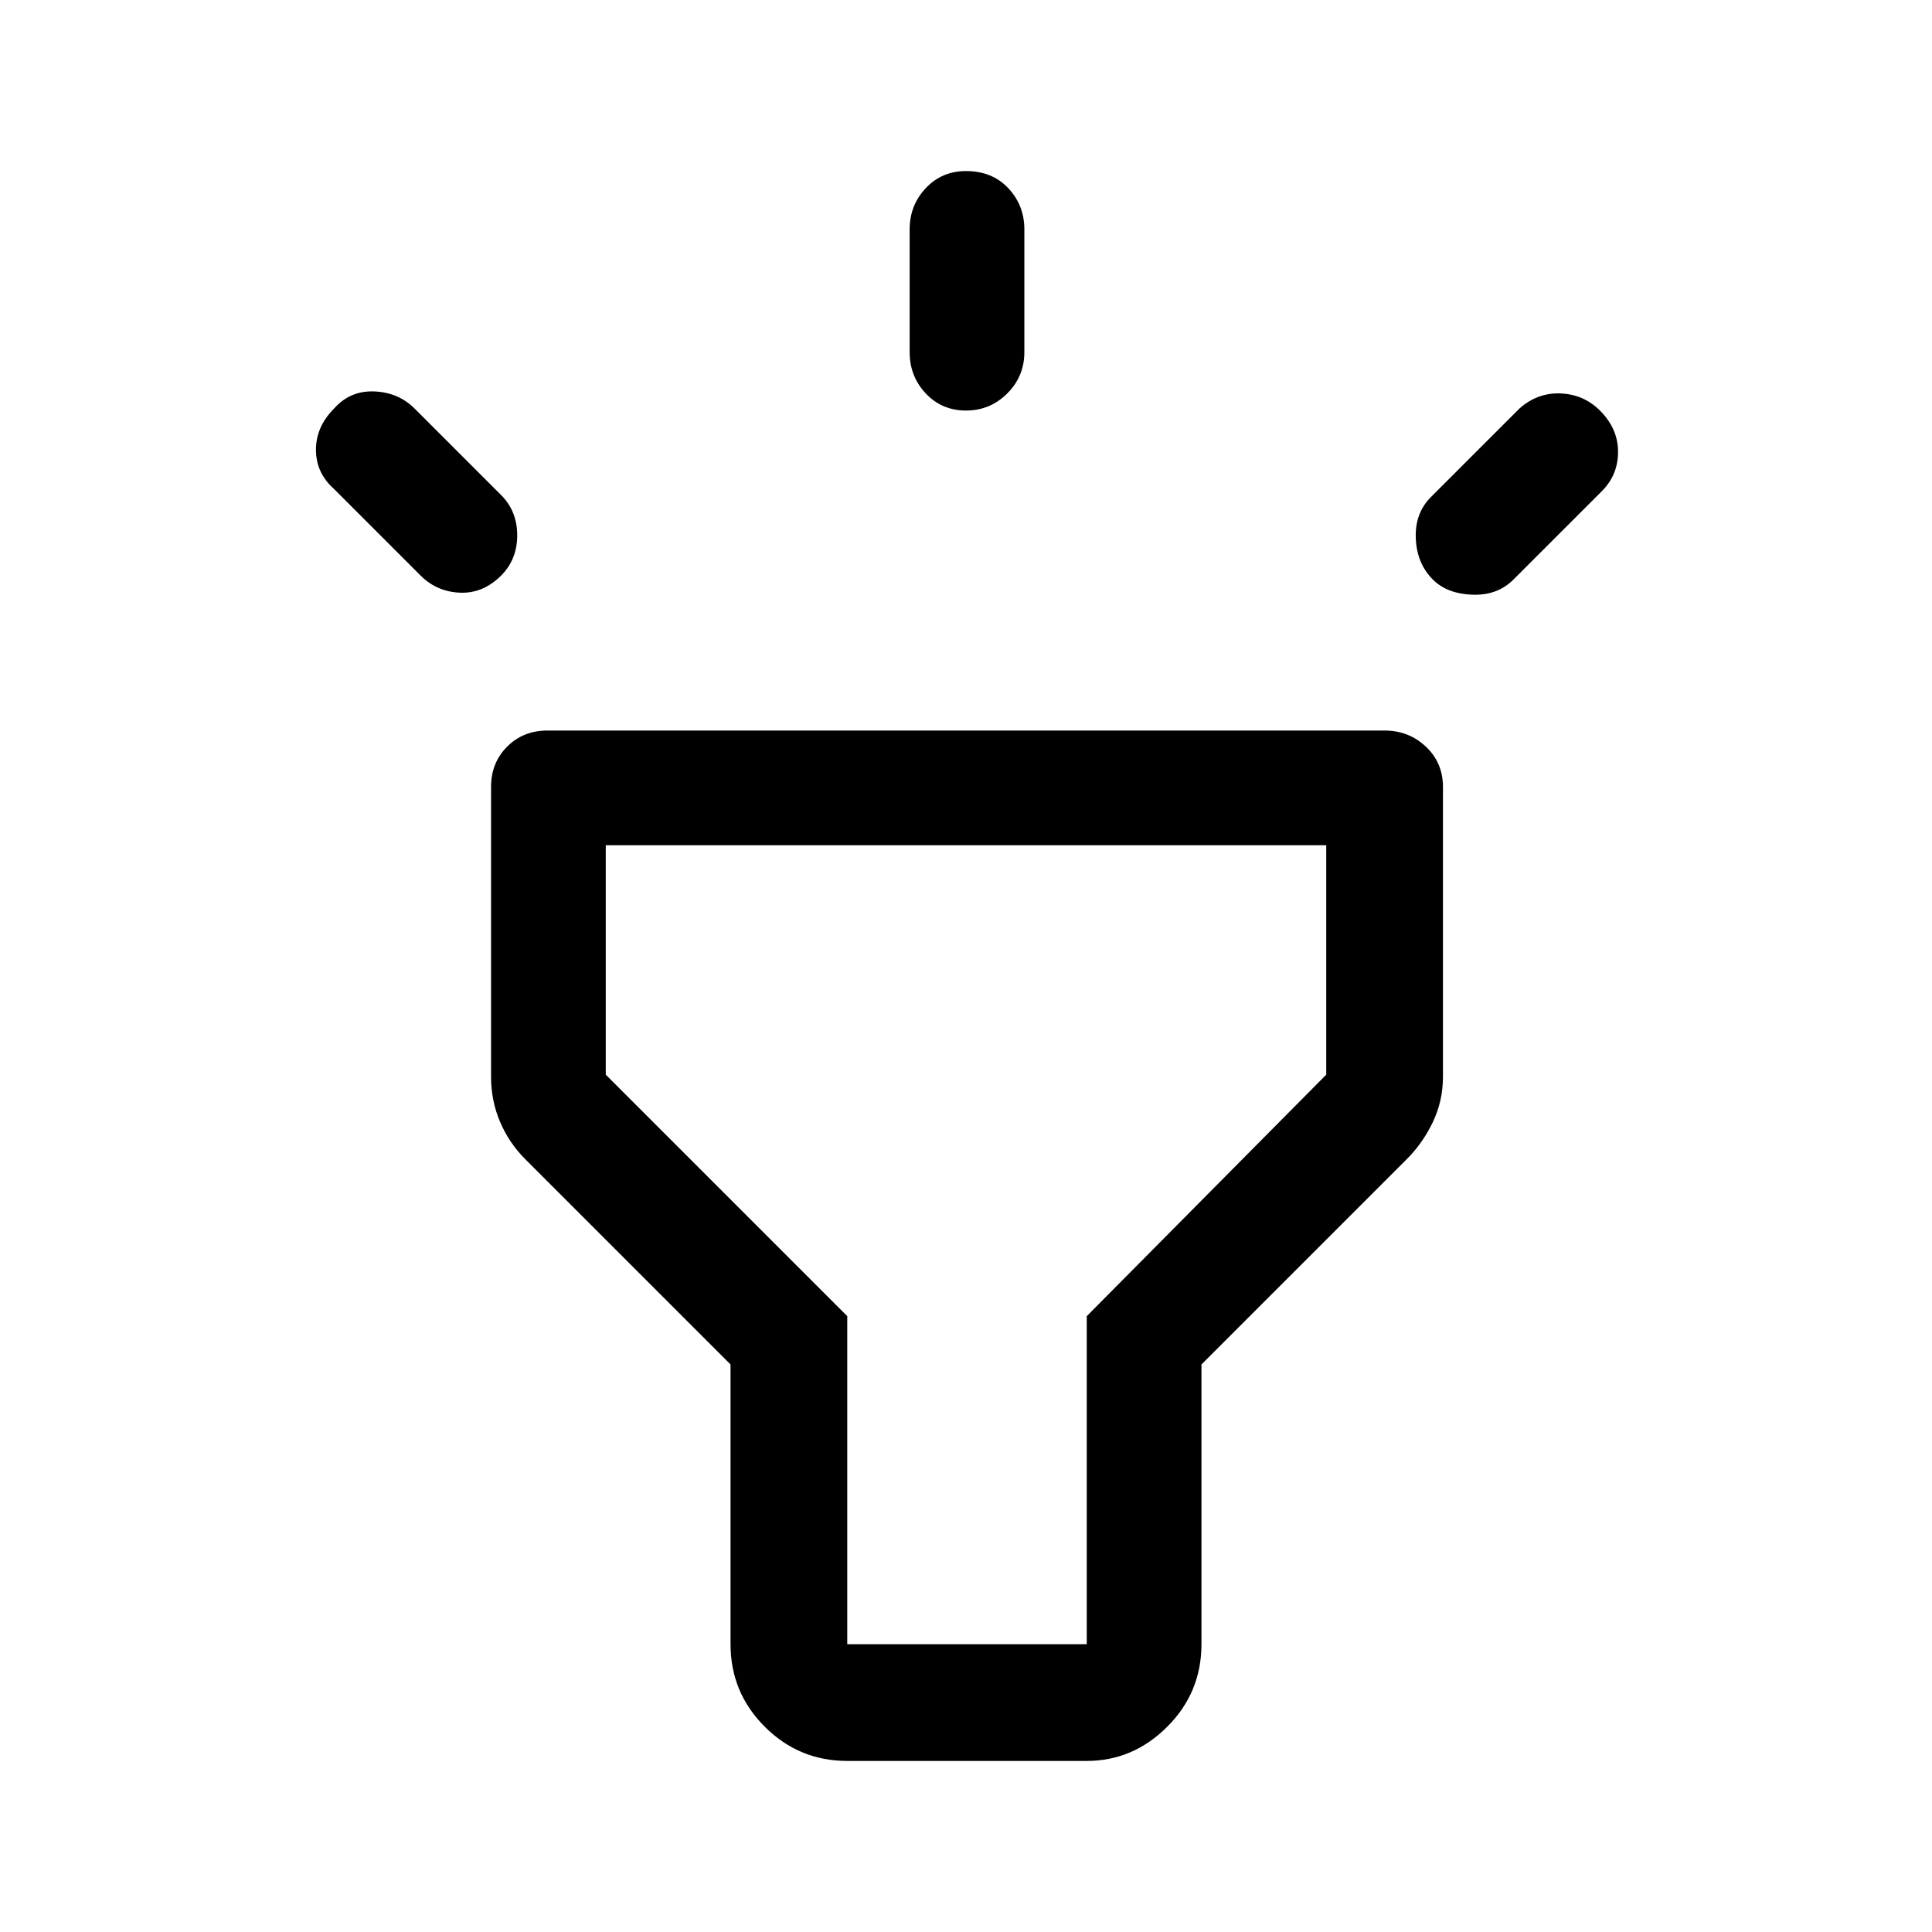 <svg xmlns="http://www.w3.org/2000/svg" height="48" width="48"><path d="M10.45 14.3 8.3 12.15q-.45-.4-.45-.975t.45-1.025q.4-.45 1-.425.6.025 1 .425l2.15 2.15q.4.4.4 1t-.4 1q-.45.45-1.025.425-.575-.025-.975-.425ZM24 10.2q-.6 0-1-.425t-.4-1.025V5.7q0-.6.4-1.025.4-.425 1-.425.65 0 1.05.425t.4 1.025v3.05q0 .6-.425 1.025Q24.6 10.2 24 10.2Zm11.6 4.2q-.4-.4-.425-1.025-.025-.625.375-1.025l2.2-2.2q.45-.4 1.025-.375.575.025.975.425.45.45.45 1.025t-.4.975l-2.2 2.2q-.4.4-1.025.375-.625-.025-.975-.375ZM21.05 43.75q-1.2 0-2.05-.85-.85-.85-.85-2.05V33.9l-5.1-5.1q-.4-.4-.625-.925-.225-.525-.225-1.125v-7.2q0-.6.4-1t1-.4h20.8q.6 0 1.025.4.425.4.425 1v7.2q0 .6-.25 1.125t-.65.925l-5.1 5.1v6.95q0 1.2-.85 2.05-.85.85-2 .85Zm0-2.9H27V32.7l5.95-6V21h-17.9v5.7l6 6v8.15Zm2.95-9.9Z"/></svg>